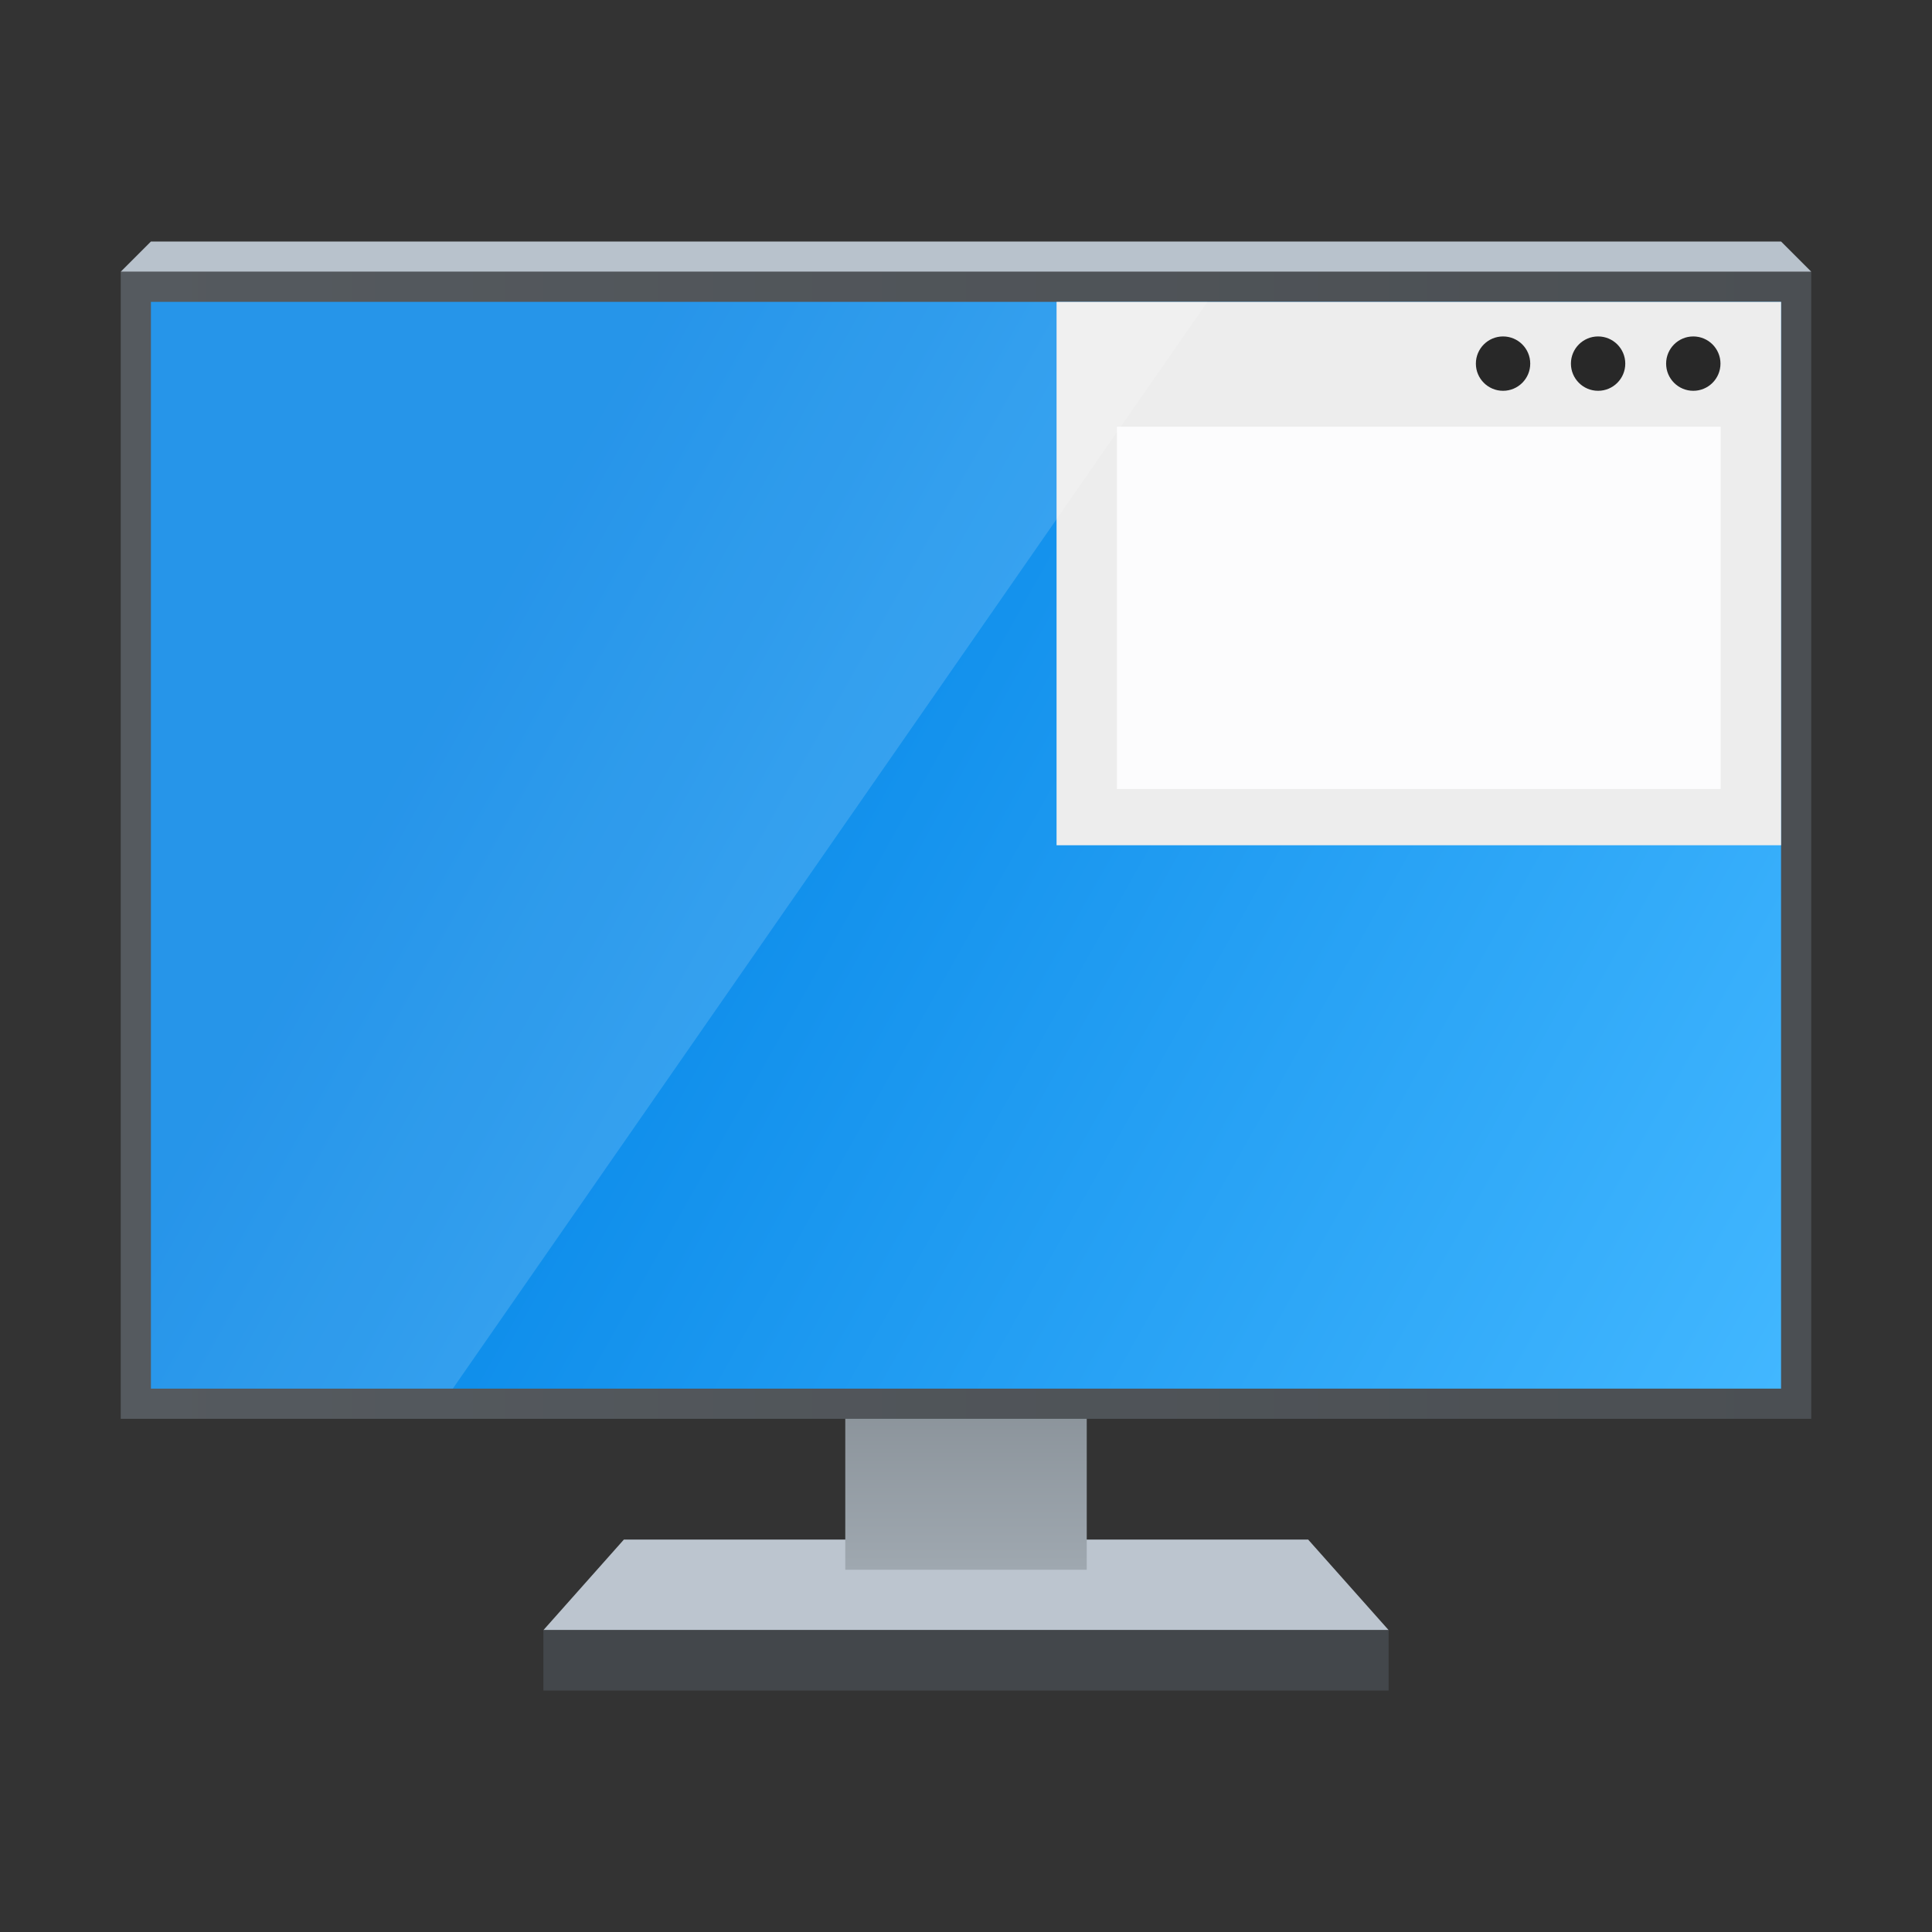 <?xml version="1.0" encoding="UTF-8"?>
<svg id="Apps-Visual-Studio-Code" width="64" height="64" enable-background="new 0 0 1024 1024" image-rendering="optimizeSpeed" version="1.1" viewBox="0 0 64 64" xmlns="http://www.w3.org/2000/svg" xmlns:cc="http://creativecommons.org/ns#" xmlns:dc="http://purl.org/dc/elements/1.1/" xmlns:rdf="http://www.w3.org/1999/02/22-rdf-syntax-ns#" xmlns:xlink="http://www.w3.org/1999/xlink">
 <rect x="0" y="0" width="64" height="64" fill="#333333" stroke="none"/>
 <defs>
  <style type="text/css"/>
  <style type="text/css"/>
  <linearGradient id="linearGradient1455" x1="4" x2="60" y1="27" y2="27" gradientTransform="matrix(1 0 0 1.056 1e-6 -.5)" gradientUnits="userSpaceOnUse">
   <stop stop-color="#555a5f" offset="0"/>
   <stop stop-color="#4b4f53" offset="1"/>
  </linearGradient>
  <linearGradient id="linearGradient17498" x1="15.408" x2="60" y1="19" y2="45" gradientTransform="matrix(.964 0 0 1 1.143 1)" gradientUnits="userSpaceOnUse">
   <stop stop-color="#0082e5" offset="0"/>
   <stop stop-color="#42b7ff" offset="1"/>
  </linearGradient>
  <linearGradient id="linearGradient29240" x1="32" x2="32" y1="44" y2="52" gradientTransform="matrix(.8 0 0 1 6.401 0)" gradientUnits="userSpaceOnUse">
   <stop stop-color="#818990" offset="0"/>
   <stop stop-color="#9fa8b0" offset="1"/>
  </linearGradient>
 </defs>
 <g shape-rendering="auto">
  <path d="m20.667 51h22.667l2.667 3h-28z" color="#000000" color-rendering="auto" dominant-baseline="auto" fill="#bcc5cf" image-rendering="optimizeSpeed" solid-color="#000000" stop-color="#000000" stroke-width="5.773" style="font-feature-settings:normal;font-variant-alternates:normal;font-variant-caps:normal;font-variant-east-asian:normal;font-variant-ligatures:normal;font-variant-numeric:normal;font-variant-position:normal;font-variation-settings:normal;inline-size:0;isolation:auto;mix-blend-mode:normal;shape-margin:0;shape-padding:0;text-decoration-color:#000000;text-decoration-line:none;text-decoration-style:solid;text-indent:0;text-orientation:mixed;text-transform:none;white-space:normal"/>
  <path d="m28.001 44.222h7.999v7.778h-7.999z" color="#000000" color-rendering="auto" dominant-baseline="auto" fill="url(#linearGradient29240)" image-rendering="optimizeSpeed" solid-color="#000000" stop-color="#000000" stroke-width="5.443" style="font-feature-settings:normal;font-variant-alternates:normal;font-variant-caps:normal;font-variant-east-asian:normal;font-variant-ligatures:normal;font-variant-numeric:normal;font-variant-position:normal;font-variation-settings:normal;inline-size:0;isolation:auto;mix-blend-mode:normal;shape-margin:0;shape-padding:0;text-decoration-color:#000000;text-decoration-line:none;text-decoration-style:solid;text-indent:0;text-orientation:mixed;text-transform:none;white-space:normal"/>
  <path d="m18 54h28v2h-28z" color="#000000" color-rendering="auto" dominant-baseline="auto" fill="#44484c" fill-opacity=".996" image-rendering="optimizeSpeed" solid-color="#000000" stop-color="#000000" stroke-width="6.667" style="font-feature-settings:normal;font-variant-alternates:normal;font-variant-caps:normal;font-variant-east-asian:normal;font-variant-ligatures:normal;font-variant-numeric:normal;font-variant-position:normal;font-variation-settings:normal;inline-size:0;isolation:auto;mix-blend-mode:normal;shape-margin:0;shape-padding:0;text-decoration-color:#000000;text-decoration-line:none;text-decoration-style:solid;text-indent:0;text-orientation:mixed;text-transform:none;white-space:normal"/>
 </g>
 <g stroke-linecap="round" stroke-linejoin="round">
  <rect x="4" y="9" width="56" height="38" ry="0" fill="url(#linearGradient1455)" stroke-width=".822"/>
  <rect x="5" y="10" width="54" height="36" ry="0" fill="url(#linearGradient17498)" stroke-width=".786"/>
  <path d="m5 8h54l1 1h-56z" color="#000000" fill="#b8c2cc" stroke-width=".265" style="-inkscape-stroke:none"/>
 </g>
 <g transform="translate(19.962 -12.501)">
  <rect x="15.038" y="22.501" width="24" height="18" fill="#ededed" stroke-width=".067"/>
  <rect x="17.038" y="26.637" width="20" height="12" fill="#fcfcfd" stroke-width=".05"/>
  <g transform="matrix(.869 0 0 .869 -2.824 7.481)" fill="#282828" stroke-width=".117">
   <circle cx="44.827" cy="19.638" r="1.036"/>
   <circle cx="41.198" cy="19.638" r="1.036"/>
   <circle cx="37.575" cy="19.638" r="1.036"/>
  </g>
 </g>
 <path d="m5 10h35l-25 36h-10z" color="#000000" fill="#fff" opacity=".15" stroke-linecap="round" stroke-linejoin="round" stroke-width=".786" style="-inkscape-stroke:none"/>
</svg>
